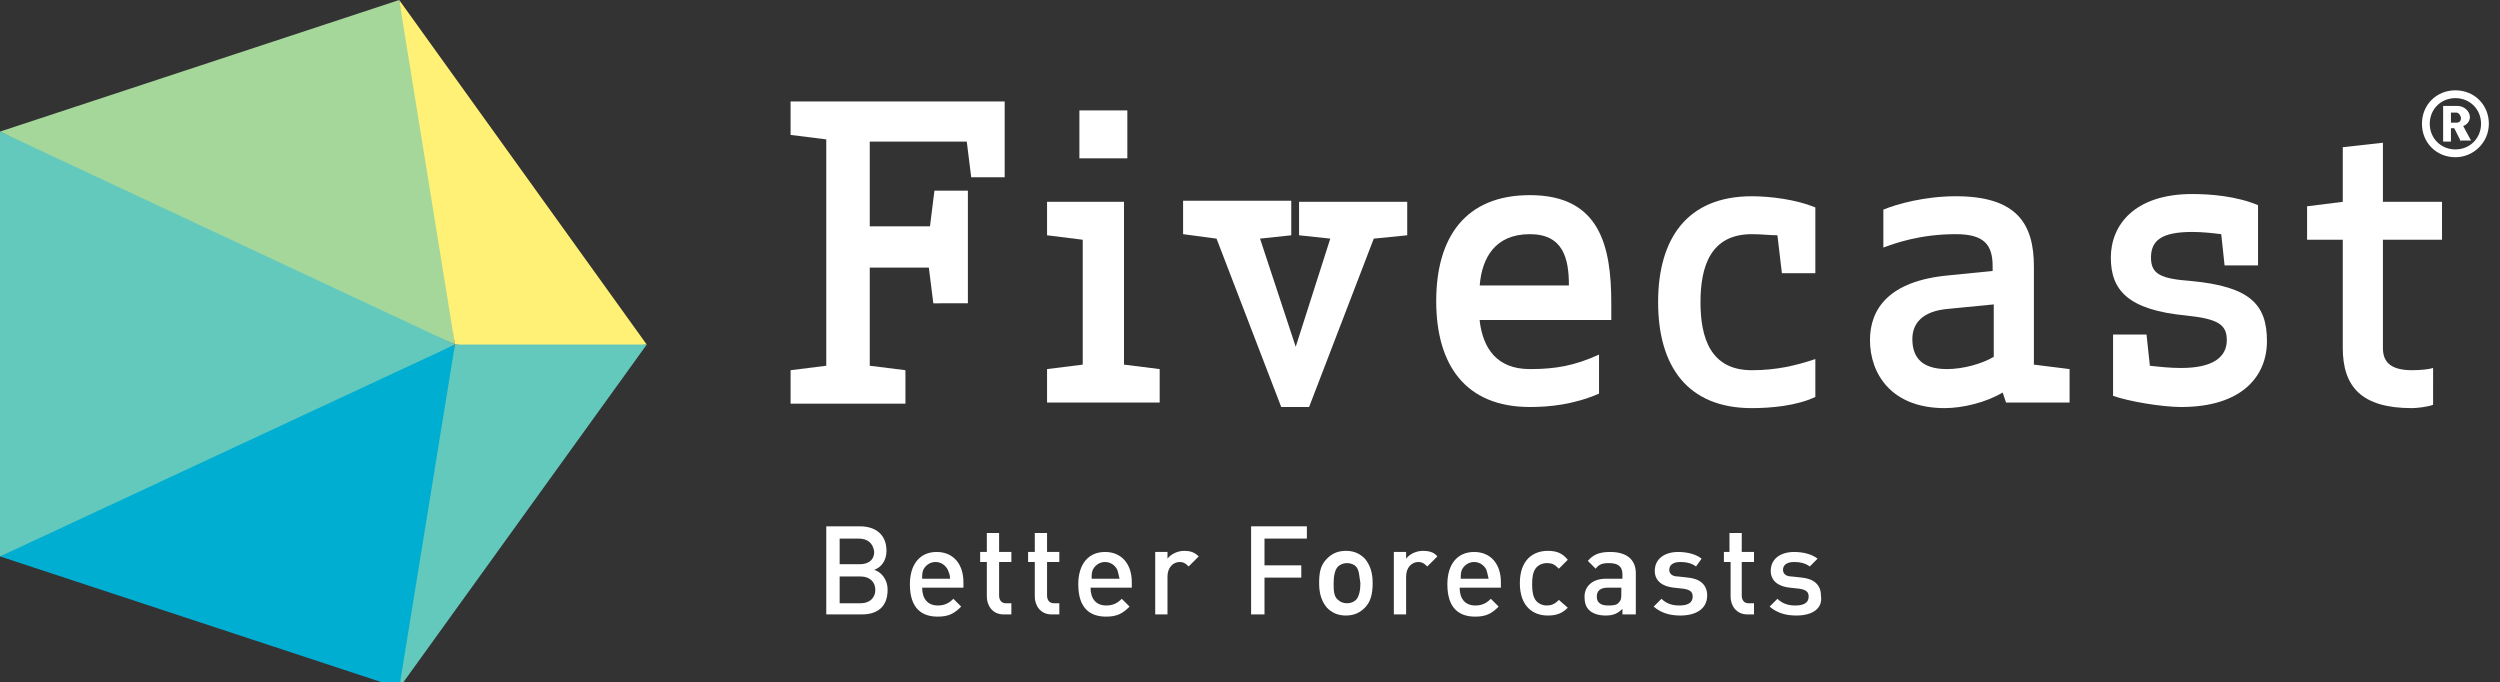 <?xml version="1.0" encoding="utf-8"?>
<!-- Generator: Adobe Illustrator 21.0.2, SVG Export Plug-In . SVG Version: 6.00 Build 0)  -->
<svg version="1.1" id="Layer_1" xmlns="http://www.w3.org/2000/svg" xmlns:xlink="http://www.w3.org/1999/xlink" x="0px" y="0px"
	 viewBox="0 0 224.2 61.2" style="enable-background:new 0 0 224.2 61.2;" xml:space="preserve">
<rect x="0" y="0" width="224.2" height="61.2" fill="#333333" stroke="none"/>
<style type="text/css">
	.st0{fill:#FFFFFF;}
	.st1{fill:#A5D79A;}
	.st2{fill:#00AED2;}
	.st3{fill:#64C9BD;}
	.st4{fill:#FFF176;}
</style>
<g>
	<path class="st0" d="M83.7,27.2L83.3,24H78v8.8l3.2,0.4v3H70.9v-3l3.2-0.4V12.5l-3.2-0.4v-3h19.2v6.8h-3l-0.4-3.2H78v7.6h5.4
		l0.4-3.2h3v10.1L83.7,27.2z"/>
	<path class="st0" d="M100.8,32.7l3.2,0.4v3H93.9v-3l3.2-0.4V21.5l-3.2-0.4v-3h6.9V32.7z M96.8,9.9h4.3v4.3h-4.3V9.9z"/>
	<path class="st0" d="M115.8,21.1l-2.8,0.3l3.2,9.7l3.1-9.7l-2.8-0.3v-3h9.7v3l-3,0.3l-5.8,15.1h-2.5l-5.8-15.1l-3-0.4v-3h9.7V21.1z
		"/>
	<path class="st0" d="M132.7,28.8c0.3,2.4,1.5,4.3,4.5,4.3c2.3,0,4-0.3,6.2-1.3v3.5c-2.3,1-4.5,1.2-6.2,1.2c-5.8,0-8.4-3.8-8.4-9.5
		s2.6-9.5,8.4-9.5c6.3,0,7.3,4.6,7.3,9.7v1.5h-11.8V28.8z M132.7,25.6h8c0-2.4-0.5-4.6-3.5-4.6C134.1,21,132.9,23.1,132.7,25.6z"/>
	<path class="st0" d="M162.8,24.5h-3l-0.4-3.4c-0.7,0-1.4-0.1-2.3-0.1c-3.7,0-4.6,2.9-4.6,6.1s0.9,6.1,4.6,6.1c2.2,0,3.9-0.4,5.7-1
		v3.4c-1.7,0.8-4,1-5.7,1c-5.8,0-8.4-3.8-8.4-9.5s2.6-9.5,8.4-9.5c1.7,0,4,0.3,5.7,1V24.5z"/>
	<path class="st0" d="M179.6,35.2c-1.5,0.9-3.6,1.4-5.2,1.4c-4.8,0-6.7-3.1-6.7-6.1c0-2.8,1.7-5.3,7-5.8l4-0.4v-0.4
		c0-1.9-0.7-2.9-3.3-2.9c-3.2,0-5.4,0.8-6.5,1.2v-3.4c1.2-0.5,3.7-1.2,6.5-1.2c5.5,0,7,2.5,7,6.3v8.8l3.2,0.4v3h-5.7L179.6,35.2z
		 M174.7,27.7c-2.3,0.2-3.2,1.3-3.2,2.7c0,1.4,0.6,2.7,3.1,2.7c1.5,0,3.2-0.5,4.2-1.1v-4.7L174.7,27.7z"/>
	<path class="st0" d="M196.5,25.2c5.3,0.5,6.8,2.1,6.8,5.4c0,3.1-2.2,5.9-7.7,5.9c-1.7,0-4.7-0.5-6.1-1V30h3l0.3,2.8
		c0.9,0.1,1.8,0.2,2.8,0.2c2.9,0,4.1-1,4.1-2.5c0-1.4-0.8-1.9-3.6-2.2c-5.3-0.5-6.8-2.3-6.8-5.2c0-2.9,2.1-5.7,7.3-5.7
		c1.7,0,4,0.2,5.9,1v5.4h-3l-0.3-2.8c-0.8-0.1-1.7-0.2-2.6-0.2c-2.8,0-3.7,0.8-3.7,2.3C192.9,24.6,193.8,25,196.5,25.2z"/>
	<path class="st0" d="M218.2,36.3c-0.5,0.2-1.5,0.3-1.9,0.3c-4.5,0-6.2-1.9-6.2-5.4v-9.7h-3.2v-3l3.2-0.4v-4.9l3.6-0.4v5.3h5.3v3.4
		h-5.3v9.7c0,1.1,0.5,2,2.6,2c0.9,0,1.6-0.1,1.9-0.2V36.3z"/>
</g>
<g>
	<g>
		<path class="st0" d="M77.3,55.1h-3.2v-7.9h3c1.5,0,2.4,0.8,2.4,2.2c0,0.9-0.5,1.5-1.1,1.7c0.6,0.2,1.2,0.8,1.2,1.8
			C79.6,54.4,78.7,55.1,77.3,55.1z M77,48.3h-1.7v2.3h1.8c0.8,0,1.3-0.4,1.3-1.1C78.3,48.7,77.8,48.3,77,48.3z M77.2,51.7h-1.9v2.4
			h1.9c0.8,0,1.3-0.5,1.3-1.2C78.5,52.2,78,51.7,77.2,51.7z"/>
		<path class="st0" d="M82.7,52.7c0,1,0.5,1.6,1.4,1.6c0.6,0,1-0.2,1.4-0.6l0.7,0.7c-0.6,0.6-1.1,0.9-2.1,0.9
			c-1.4,0-2.5-0.7-2.5-2.9c0-1.8,0.9-2.9,2.4-2.9s2.4,1.1,2.4,2.7v0.5L82.7,52.7z M85,51.1c-0.2-0.4-0.6-0.7-1.1-0.7
			s-0.9,0.3-1.1,0.7c-0.1,0.3-0.1,0.4-0.1,0.8h2.5C85.2,51.5,85.1,51.4,85,51.1z"/>
		<path class="st0" d="M90,55.1c-1,0-1.5-0.8-1.5-1.6v-3.1h-0.6v-0.9h0.6v-1.7h1.1v1.7h1.1v0.9h-1.1v3c0,0.4,0.2,0.7,0.6,0.7h0.5v1
			H90z"/>
		<path class="st0" d="M94.3,55.1c-1,0-1.5-0.8-1.5-1.6v-3.1h-0.6v-0.9h0.6v-1.7h1.1v1.7H95v0.9h-1.1v3c0,0.4,0.2,0.7,0.6,0.7H95v1
			H94.3z"/>
		<path class="st0" d="M97.8,52.7c0,1,0.5,1.6,1.4,1.6c0.6,0,1-0.2,1.4-0.6l0.7,0.7c-0.6,0.6-1.1,0.9-2.1,0.9
			c-1.4,0-2.5-0.7-2.5-2.9c0-1.8,0.9-2.9,2.4-2.9s2.4,1.1,2.4,2.7v0.5L97.8,52.7z M100.2,51.1c-0.2-0.4-0.6-0.7-1.1-0.7
			s-0.9,0.3-1.1,0.7c-0.1,0.3-0.1,0.4-0.1,0.8h2.5C100.3,51.5,100.3,51.4,100.2,51.1z"/>
		<path class="st0" d="M106.6,50.8c-0.3-0.3-0.5-0.4-0.8-0.4c-0.6,0-1.1,0.5-1.1,1.3v3.4h-1.1v-5.6h1.1v0.6c0.3-0.4,0.9-0.7,1.5-0.7
			c0.5,0,0.9,0.1,1.3,0.5L106.6,50.8z"/>
		<path class="st0" d="M113.4,48.3v2.4h3.3v1.1h-3.3v3.3h-1.2v-7.9h5v1.1H113.4z"/>
		<path class="st0" d="M122.4,54.5c-0.4,0.4-0.9,0.7-1.7,0.7c-0.8,0-1.3-0.3-1.7-0.7c-0.5-0.6-0.7-1.3-0.7-2.2
			c0-0.9,0.1-1.6,0.7-2.2c0.4-0.4,0.9-0.7,1.7-0.7c0.8,0,1.3,0.3,1.7,0.7c0.5,0.6,0.7,1.3,0.7,2.2C123.1,53.3,122.9,54,122.4,54.5z
			 M121.6,50.8c-0.2-0.2-0.5-0.3-0.8-0.3c-0.3,0-0.6,0.1-0.8,0.3c-0.3,0.3-0.4,0.9-0.4,1.5s0,1.2,0.4,1.5c0.2,0.2,0.5,0.3,0.8,0.3
			c0.3,0,0.6-0.1,0.8-0.3c0.3-0.3,0.4-0.9,0.4-1.5C121.9,51.7,121.9,51.1,121.6,50.8z"/>
		<path class="st0" d="M128,50.8c-0.3-0.3-0.5-0.4-0.8-0.4c-0.6,0-1.1,0.5-1.1,1.3v3.4H125v-5.6h1.1v0.6c0.3-0.4,0.9-0.7,1.5-0.7
			c0.5,0,1,0.1,1.3,0.5L128,50.8z"/>
		<path class="st0" d="M130.9,52.7c0,1,0.5,1.6,1.4,1.6c0.6,0,1-0.2,1.4-0.6l0.7,0.7c-0.6,0.6-1.1,0.9-2.1,0.9
			c-1.4,0-2.5-0.7-2.5-2.9c0-1.8,0.9-2.9,2.4-2.9s2.4,1.1,2.4,2.7v0.5L130.9,52.7z M133.3,51.1c-0.2-0.4-0.6-0.7-1.1-0.7
			s-0.9,0.3-1.1,0.7c-0.1,0.3-0.1,0.4-0.1,0.8h2.5C133.4,51.5,133.4,51.4,133.3,51.1z"/>
		<path class="st0" d="M138.8,55.2c-1.3,0-2.5-0.8-2.5-2.9s1.2-2.9,2.5-2.9c0.8,0,1.3,0.2,1.8,0.8l-0.8,0.8
			c-0.4-0.4-0.6-0.5-1.1-0.5c-0.4,0-0.8,0.2-1,0.5c-0.2,0.3-0.3,0.7-0.3,1.4c0,0.7,0.1,1.1,0.3,1.4c0.2,0.3,0.6,0.5,1,0.5
			c0.4,0,0.7-0.1,1.1-0.5l0.8,0.7C140.1,55,139.6,55.2,138.8,55.2z"/>
		<path class="st0" d="M145.5,55.1v-0.5c-0.4,0.4-0.8,0.6-1.5,0.6s-1.2-0.2-1.5-0.5s-0.4-0.7-0.4-1.2c0-0.9,0.7-1.6,1.9-1.6h1.5
			v-0.4c0-0.7-0.4-1-1.2-1c-0.6,0-0.9,0.1-1.2,0.5l-0.7-0.7c0.5-0.6,1.1-0.8,2-0.8c1.5,0,2.3,0.7,2.3,1.9v3.7L145.5,55.1L145.5,55.1
			z M145.5,52.7h-1.3c-0.7,0-1,0.3-1,0.8c0,0.5,0.3,0.8,1,0.8c0.4,0,0.8,0,1-0.3c0.2-0.2,0.2-0.4,0.2-0.8v-0.5H145.5z"/>
		<path class="st0" d="M150.7,55.2c-0.9,0-1.7-0.2-2.4-0.8l0.7-0.7c0.5,0.5,1.1,0.6,1.6,0.6c0.7,0,1.2-0.2,1.2-0.8
			c0-0.4-0.2-0.6-0.8-0.7l-0.9-0.1c-1-0.1-1.7-0.6-1.7-1.5c0-1.1,0.9-1.7,2.1-1.7c0.8,0,1.6,0.2,2.1,0.6l-0.5,0.7
			c-0.4-0.3-0.9-0.4-1.4-0.4c-0.7,0-1,0.3-1,0.7c0,0.3,0.2,0.6,0.8,0.6l0.9,0.1c1,0.1,1.7,0.6,1.7,1.6
			C153.1,54.6,152.1,55.2,150.7,55.2z"/>
		<path class="st0" d="M156.7,55.1c-1,0-1.5-0.8-1.5-1.6v-3.1h-0.6v-0.9h0.5v-1.7h1.1v1.7h1.1v0.9h-1.1v3c0,0.4,0.2,0.7,0.6,0.7h0.5
			v1H156.7z"/>
		<path class="st0" d="M161.1,55.2c-0.9,0-1.7-0.2-2.4-0.8l0.7-0.7c0.5,0.5,1.1,0.6,1.6,0.6c0.7,0,1.2-0.2,1.2-0.8
			c0-0.4-0.2-0.6-0.8-0.7l-0.9-0.1c-1-0.1-1.7-0.6-1.7-1.5c0-1.1,0.9-1.7,2.1-1.7c0.8,0,1.6,0.2,2.1,0.6l-0.7,0.7
			c-0.4-0.3-0.9-0.4-1.4-0.4c-0.7,0-1,0.3-1,0.7c0,0.3,0.2,0.6,0.8,0.6l0.9,0.1c1,0.1,1.7,0.6,1.7,1.6
			C163.5,54.6,162.5,55.2,161.1,55.2z"/>
	</g>
</g>
<g>
	<polygon class="st1" points="40.8,30.9 38.9,14.7 35.8,0 0,11.8 19.8,21.9 	"/>
	<polygon class="st2" points="0,49.9 35.8,61.7 39.7,44.6 40.8,30.9 21.2,38.5 	"/>
	<polygon class="st3" points="0,49.9 40.8,30.9 0,11.8 	"/>
	<polygon class="st4" points="35.8,0 40.8,30.9 50.1,31.7 58,30.9 	"/>
	<polygon class="st3" points="40.8,30.9 58,30.9 35.8,61.7 	"/>
</g>
<g>
	<path class="st0" d="M220.2,14.1c-1.7,0-3-1.3-3-3c0-1.7,1.3-3,3-3c1.7,0,3,1.3,3,3C223.2,12.8,221.8,14.1,220.2,14.1z M220.2,8.8
		c-1.3,0-2.3,1-2.3,2.3s1,2.3,2.3,2.3c1.3,0,2.3-1,2.3-2.3S221.5,8.8,220.2,8.8z M220.7,12.7l-0.6-1.2h-0.3v1.2h-0.7V9.5h1.3
		c0.6,0,1.1,0.5,1.1,1c0,0.4-0.3,0.7-0.6,0.8l0.7,1.3H220.7z M220.3,10.1h-0.5V11h0.5c0.3,0,0.4-0.2,0.4-0.4S220.5,10.1,220.3,10.1z
		"/>
</g>
</svg>

